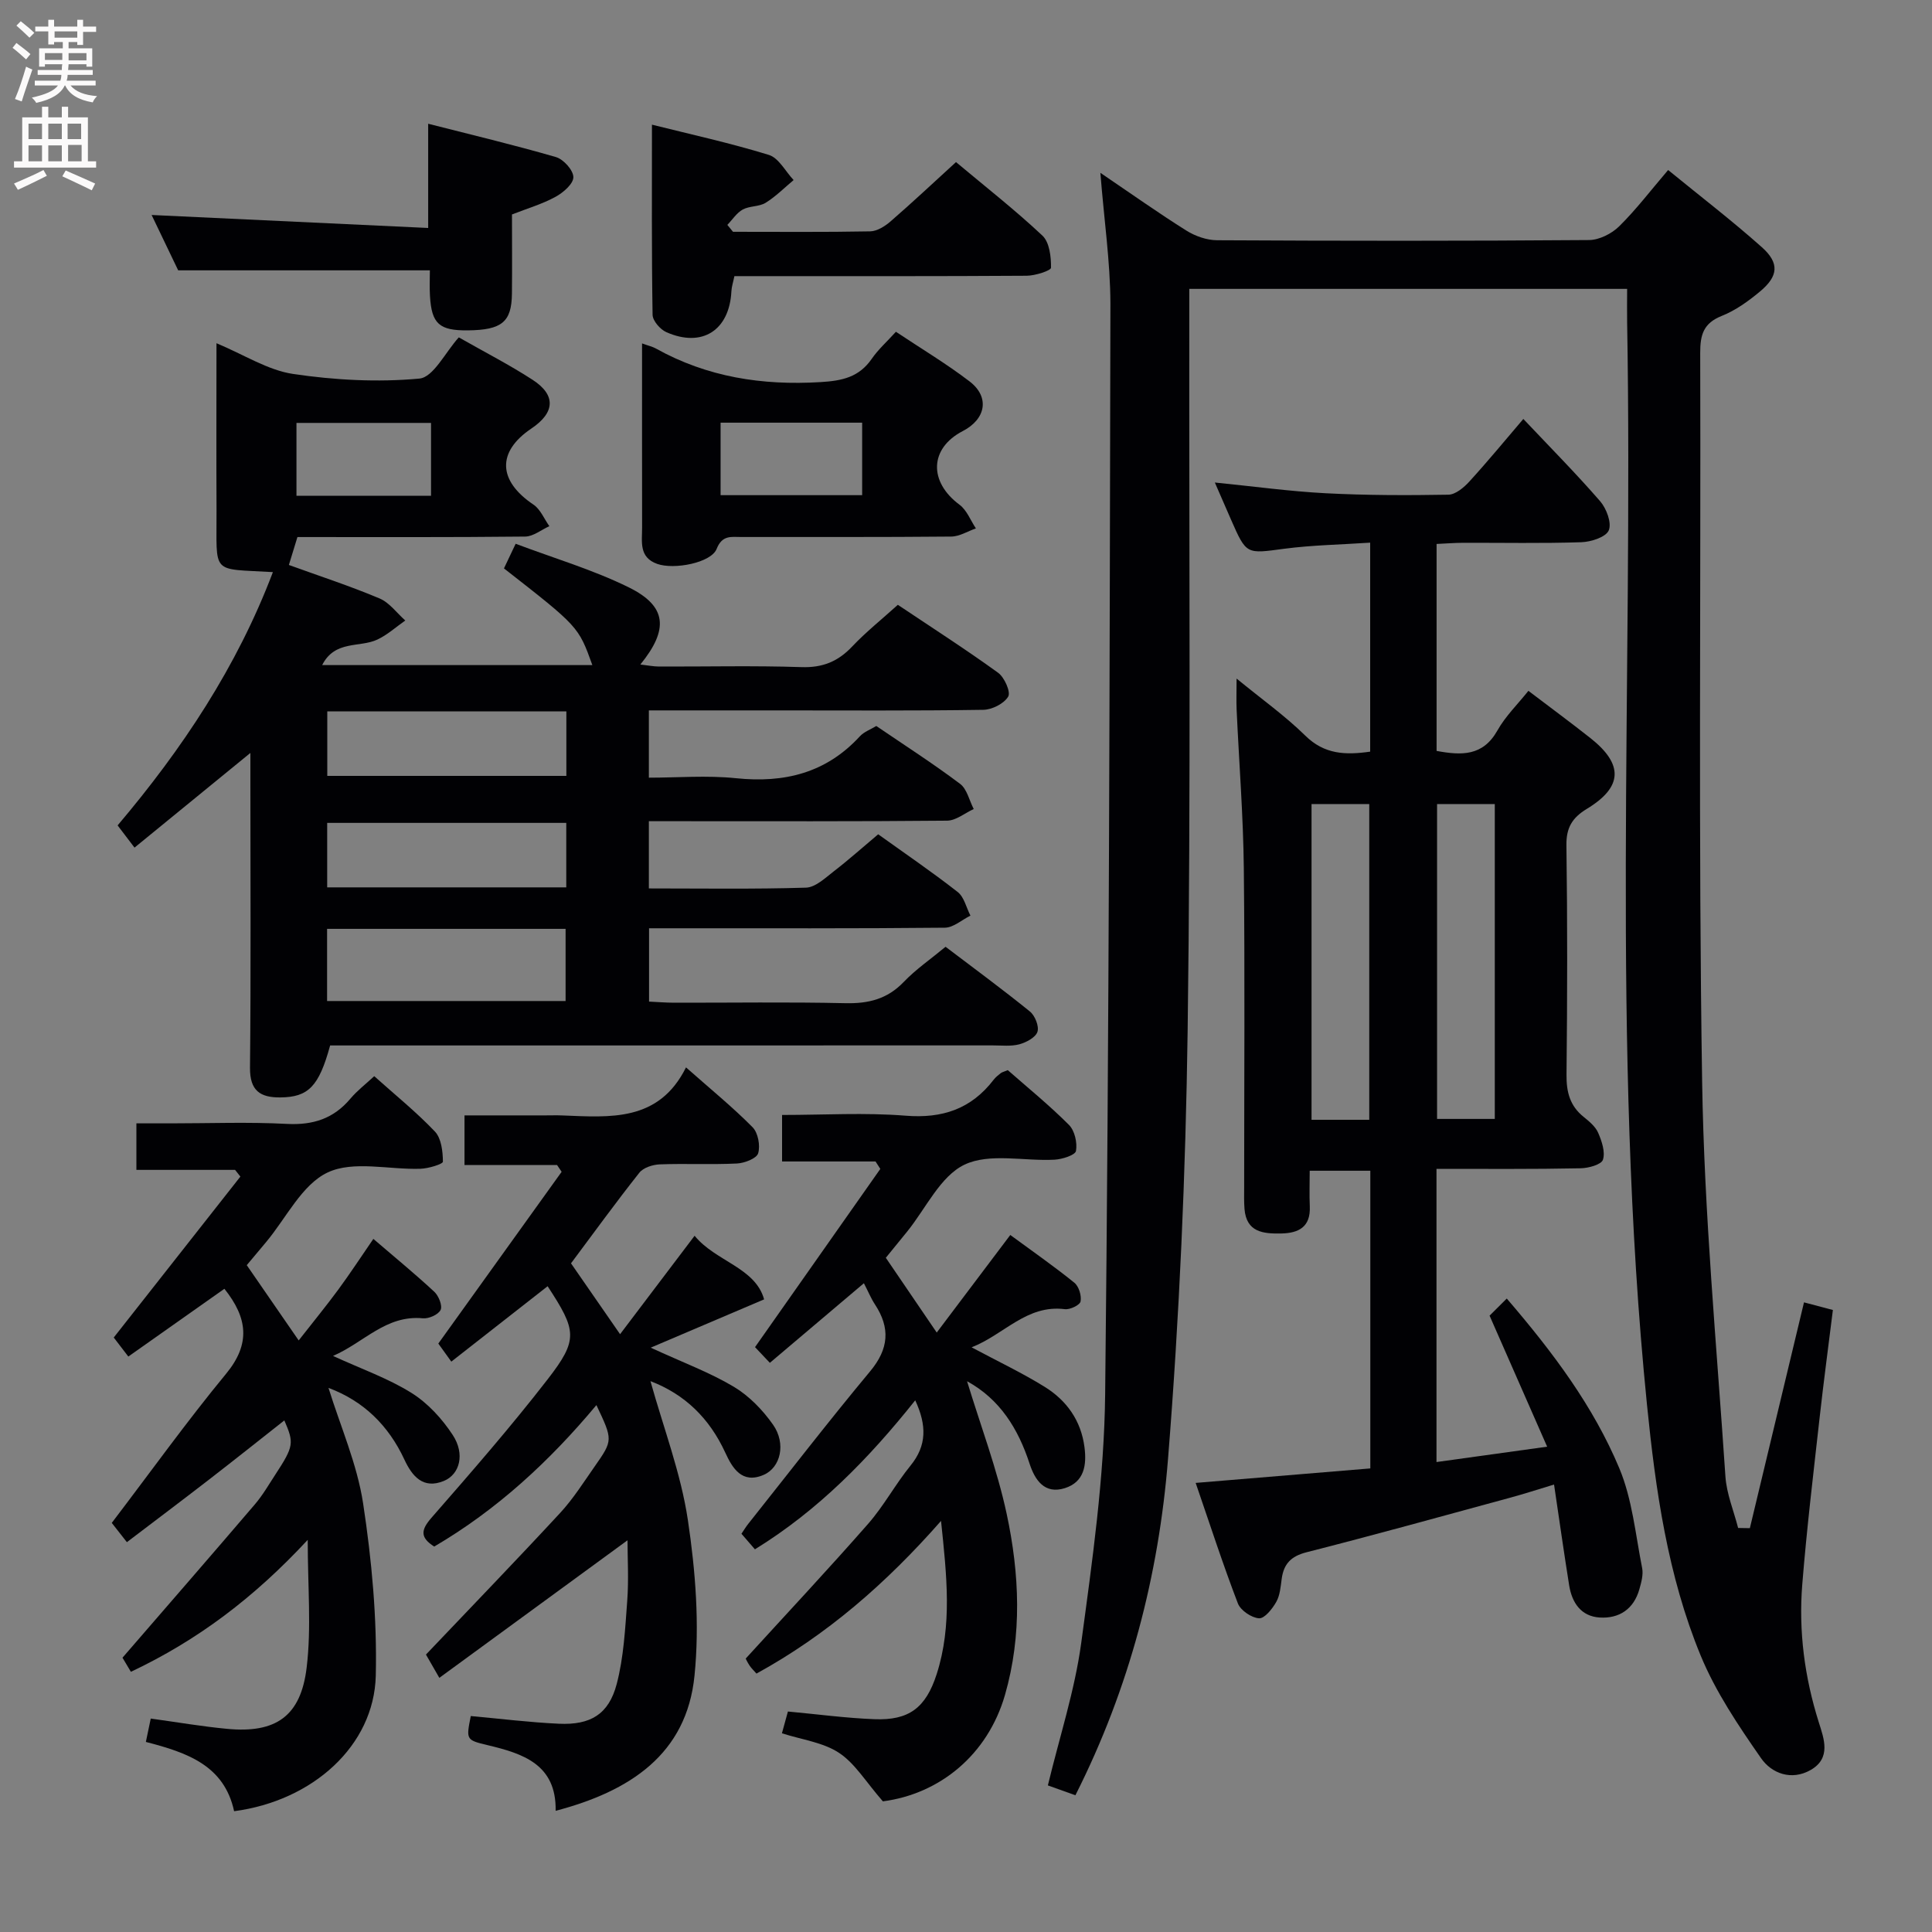 <svg enable-background="new 0 0 400 400" viewBox="0 0 400 400" xmlns="http://www.w3.org/2000/svg"><rect x="0" y="0" width="400" height="400" fill="#808080" stroke="none"/><g fill="#010104"><path d="m227.82 35.78c6.52 4.42 12.05 8.35 17.79 11.95 1.84 1.16 4.24 2 6.39 2.01 25.67.14 51.33.16 77-.04 2.12-.02 4.69-1.32 6.24-2.85 3.53-3.48 6.55-7.47 10.13-11.65 6.64 5.43 13.22 10.47 19.39 15.97 3.7 3.29 3.44 6.01-.37 9.18-2.4 2-5.06 3.92-7.93 5.06-3.79 1.51-4.46 3.92-4.45 7.66.15 50.33-.39 100.67.4 150.99.43 27.23 3 54.43 4.82 81.62.24 3.6 1.72 7.11 2.63 10.67.81.01 1.62.03 2.43.04 3.7-15.43 7.4-30.87 11.21-46.75 1.89.5 3.59.95 5.98 1.58-.92 7.43-1.91 14.78-2.73 22.15-1.29 11.55-2.68 23.09-3.61 34.67-.78 9.7.48 19.23 3.43 28.57 1.05 3.33 2.61 7.38-1.68 9.84-4 2.29-8.1.71-10.28-2.43-4.69-6.74-9.39-13.71-12.5-21.24-6.83-16.55-9.34-34.25-11.12-51.95-7.5-74.61-2.82-149.46-4.11-224.19-.04-2.15 0-4.29 0-6.83-30.25 0-60.14 0-90.65 0v5.52c-.06 49.33.33 98.67-.34 147.99-.41 29.58-1.7 59.21-4.06 88.7-1.92 24.08-7.95 47.44-19.18 69.67-1.98-.71-3.9-1.4-5.7-2.04 2.43-10.1 5.57-19.66 6.9-29.46 2.31-17.09 4.77-34.31 4.96-51.5.83-75.3.93-150.62 1.09-225.93-.04-8.62-1.31-17.21-2.08-26.98z"/><path d="m56.5 118.45c-13.03-.78-11.6.74-11.67-12.85-.06-11.27-.01-22.53-.01-34.54 5.77 2.41 10.63 5.58 15.85 6.36 8.61 1.28 17.52 1.76 26.16.96 2.91-.27 5.37-5.46 8.16-8.53 5.54 3.15 10.56 5.72 15.27 8.78 4.89 3.17 4.66 6.79-.24 10.09-7.18 4.83-6.93 10.81.42 15.75 1.45.97 2.22 2.96 3.3 4.47-1.67.75-3.33 2.13-5 2.15-15.66.17-31.31.1-47.16.1-.58 1.91-1.13 3.71-1.77 5.78 6.37 2.31 12.68 4.36 18.77 6.93 2.05.86 3.57 3.01 5.33 4.57-1.92 1.34-3.7 2.97-5.79 3.95-3.64 1.71-8.78.06-11.42 5.28h55.94c-2.87-7.97-2.87-7.97-18.3-20.02.6-1.26 1.22-2.57 2.42-5.1 7.88 2.98 15.99 5.36 23.45 9.04 7.85 3.88 8.3 8.67 2.37 15.96 1.49.17 2.67.41 3.85.42 9.83.03 19.67-.21 29.49.12 4.39.15 7.59-1.16 10.53-4.28 2.84-3 6.09-5.59 9.44-8.62 7.06 4.73 14.05 9.21 20.76 14.07 1.31.95 2.65 3.98 2.09 4.93-.87 1.46-3.35 2.72-5.17 2.74-14.33.22-28.66.12-42.99.12-8.64 0-17.27 0-26.24 0v13.93c5.88 0 12.01-.51 18.03.11 10.03 1.04 18.66-1.07 25.65-8.67.85-.93 2.2-1.41 3.41-2.14 5.89 4.01 11.78 7.79 17.35 11.98 1.43 1.08 1.9 3.44 2.82 5.21-1.84.84-3.67 2.39-5.51 2.41-18.66.18-37.32.11-55.98.11-1.81 0-3.62 0-5.77 0v13.92c10.95 0 21.74.17 32.52-.16 1.97-.06 4.01-2.02 5.79-3.4 3.03-2.33 5.88-4.89 9.17-7.65 5.5 3.95 11.12 7.77 16.46 11.95 1.34 1.05 1.78 3.23 2.64 4.89-1.76.87-3.52 2.48-5.29 2.5-18.49.19-36.99.11-55.48.12-1.81 0-3.61 0-5.77 0v15.18c1.64.08 3.39.22 5.15.23 11.83.02 23.66-.17 35.49.1 4.79.11 8.69-.85 12.09-4.4 2.51-2.62 5.56-4.71 8.66-7.28 5.91 4.49 11.8 8.81 17.47 13.41 1.05.85 1.93 3.06 1.55 4.2-.39 1.17-2.31 2.19-3.74 2.58-1.72.46-3.63.23-5.47.23-43.82.01-87.64.01-131.46.01-1.97 0-3.93 0-5.77 0-2.32 8.51-4.52 10.7-10.29 10.76-4.2.04-6.34-1.39-6.3-6.15.2-19.66.08-39.32.08-58.98 0-1.75 0-3.51 0-6.19-8.46 6.91-16.12 13.17-23.99 19.6-1.26-1.67-2.24-2.95-3.5-4.6 13.41-15.84 24.73-32.85 32.15-52.44zm11.22 73.86v14.94h49.38c0-5.18 0-10 0-14.94-16.58 0-32.67 0-49.38 0zm.04-45.02v13.35h49.5c0-4.62 0-8.88 0-13.35-16.6 0-32.87 0-49.5 0zm-.02 36.43h49.5c0-4.55 0-8.94 0-13.35-16.67 0-33.05 0-49.5 0zm21.5-96.16c-9.57 0-18.78 0-27.86 0v15.08h27.86c0-5.19 0-10.09 0-15.08z"/><path d="m297.41 242v60.7c7.44-1.03 14.58-2.02 22.91-3.18-3.95-9-7.7-17.53-11.92-27.13.71-.71 1.93-1.92 3.56-3.54 9.69 11.27 17.94 22.36 23.29 35.11 2.7 6.44 3.36 13.75 4.74 20.7.27 1.37-.18 2.97-.58 4.39-1.16 4.09-4.16 6.09-8.21 5.84-3.85-.24-5.74-3.05-6.32-6.65-1.07-6.69-2.02-13.4-3.13-20.88-3.41 1.03-6.17 1.93-8.97 2.69-14.08 3.83-28.14 7.73-42.28 11.33-3.22.82-4.72 2.41-5.14 5.51-.22 1.63-.35 3.41-1.13 4.78-.81 1.43-2.42 3.46-3.56 3.38-1.56-.1-3.82-1.63-4.38-3.08-3.08-8.02-5.73-16.2-8.74-24.95 12.36-1.02 24.18-2.01 36.16-3 0-20.77 0-41.04 0-61.63-4.08 0-7.97 0-12.55 0 0 2.53-.09 4.97.02 7.4.18 4.22-2.26 5.52-5.94 5.59-3.72.07-7.2-.26-7.58-5.1-.12-1.49-.07-3-.07-4.5 0-21.99.16-43.99-.07-65.97-.12-10.96-.99-21.91-1.49-32.87-.08-1.8-.01-3.6-.01-6.45 5.19 4.26 10.04 7.7 14.23 11.82 3.97 3.9 8.32 4.04 13.43 3.31 0-14.33 0-28.41 0-43.27-6.06.41-12 .5-17.84 1.27-7.8 1.04-7.77 1.26-10.96-6.01-1.04-2.38-2.07-4.76-3.36-7.71 8.12.81 15.5 1.83 22.91 2.22 8.47.44 16.97.45 25.45.3 1.48-.03 3.21-1.49 4.34-2.73 3.8-4.16 7.38-8.51 11.17-12.95 5.49 5.81 10.88 11.25 15.89 17.02 1.32 1.52 2.44 4.49 1.8 6.04-.57 1.39-3.65 2.39-5.66 2.46-8.15.27-16.32.1-24.49.12-1.78.01-3.57.15-5.5.24v42.85c5.17.95 9.58 1.11 12.58-4.21 1.68-2.99 4.24-5.48 6.43-8.23 4.38 3.33 8.67 6.49 12.85 9.79 6.87 5.44 6.7 10.12-.74 14.64-3.02 1.83-4.29 3.88-4.24 7.54.22 15.82.19 31.65.02 47.48-.04 3.61.7 6.49 3.57 8.78 1.15.93 2.44 2 2.99 3.29.75 1.73 1.5 3.96.98 5.56-.33 1.01-2.98 1.74-4.61 1.77-9.79.2-19.59.12-29.85.12zm-13.92-10.16c0-22.16 0-43.79 0-65.37-4.22 0-7.98 0-11.95 0v65.37zm14.04-65.37v65.19h11.95c0-21.98 0-43.61 0-65.19-4.21 0-7.97 0-11.95 0z"/><path d="m90.96 347.38c-1.69-2.94-2.5-4.34-2.77-4.82 9.55-10.05 18.77-19.58 27.78-29.32 2.69-2.91 4.85-6.34 7.14-9.61 3.83-5.47 3.79-5.49.37-12.72-9.74 11.67-20.63 21.7-33.58 29.29-2.97-1.89-2.76-3.45-.57-5.96 8.2-9.39 16.41-18.8 24.04-28.65 6.4-8.26 6.04-10.07.01-19.29-6.53 5.11-13.06 10.22-19.94 15.61-1.23-1.71-2.25-3.12-2.69-3.74 8.75-12.19 17.14-23.87 25.53-35.56-.32-.47-.63-.94-.95-1.41-6.31 0-12.63 0-19.16 0 0-3.63 0-6.57 0-10.27h16.75c1.17 0 2.33-.04 3.5.01 9.88.38 19.97 1.39 25.61-9.95 5.2 4.6 9.71 8.27 13.78 12.39 1.14 1.15 1.63 3.81 1.16 5.39-.32 1.08-2.82 2.04-4.39 2.12-5.32.26-10.67-.02-15.99.18-1.45.06-3.39.67-4.22 1.73-4.85 6.12-9.43 12.44-14.15 18.76 3.25 4.69 6.45 9.31 10.16 14.67 5.25-6.94 10.21-13.49 15.43-20.38 4.3 5.3 12.57 6.57 14.39 13.17-8.03 3.42-15.23 6.49-23.48 10 6.85 3.15 12.32 5.17 17.23 8.11 3.16 1.89 5.98 4.81 8.11 7.85 2.73 3.91 1.56 8.87-1.96 10.38-4.51 1.94-6.48-1.44-7.94-4.61-3.28-7.12-8.37-12.08-15.49-14.8 2.7 9.68 6.29 19.04 7.74 28.71 1.59 10.61 2.45 21.64 1.38 32.27-1.63 16.28-13.39 23.94-28.75 27.98.17-9.61-6.73-11.85-14.15-13.61-4.41-1.05-4.39-1.14-3.42-6.01 6.08.55 12.15 1.31 18.25 1.59 6.53.3 10.31-1.95 11.96-8.21 1.46-5.55 1.75-11.45 2.18-17.22.33-4.39.06-8.83.06-12.55-12.79 9.35-25.58 18.7-38.96 28.48z"/><path d="m63.71 318.81c-11.13 12-22.84 20.81-36.61 27.32-.86-1.44-1.59-2.67-1.74-2.92 9.44-10.91 18.47-21.29 27.41-31.75 1.61-1.89 2.88-4.08 4.24-6.17 3.85-5.89 3.88-6.54 1.86-11.21-4.67 3.68-10.11 8.01-15.6 12.26-5.51 4.26-11.07 8.44-17 12.95-1.47-1.87-2.54-3.24-3.13-3.99 8.09-10.62 15.55-21.03 23.68-30.89 5.09-6.18 4.46-11.54-.36-17.58-6.53 4.6-13.11 9.25-19.89 14.03-1.27-1.66-2.36-3.08-3.02-3.94 8.91-11.32 17.57-22.32 26.22-33.32-.37-.46-.73-.93-1.1-1.39-6.71 0-13.41 0-20.43 0 0-3.25 0-6 0-9.63h7.15c8 0 16.02-.31 23.99.11 5.42.29 9.69-1.08 13.18-5.24 1.38-1.64 3.13-2.97 4.92-4.64 4.29 3.85 8.7 7.4 12.57 11.47 1.33 1.41 1.63 4.11 1.65 6.23.01.5-3 1.42-4.64 1.47-6.49.22-13.9-1.75-19.23.77-5.32 2.51-8.56 9.41-12.71 14.38-1.27 1.53-2.55 3.05-4.03 4.81 3.47 5.03 6.92 10.03 10.75 15.58 2.93-3.75 5.65-7.06 8.19-10.51 2.45-3.33 4.71-6.79 7.27-10.51 4.41 3.79 8.64 7.25 12.63 10.96.9.84 1.71 2.88 1.29 3.75-.48.98-2.45 1.85-3.67 1.73-7.63-.73-12.18 5.01-18.6 7.79 5.9 2.71 11.41 4.64 16.23 7.65 3.38 2.11 6.36 5.36 8.56 8.73 2.57 3.92 1.47 8.15-1.86 9.51-4.24 1.73-6.52-.92-8.14-4.4-3.3-7.1-8.48-12.17-15.73-14.87 2.47 7.96 5.93 15.77 7.17 23.92 1.79 11.76 2.9 23.8 2.62 35.67-.35 14.5-13.07 25.91-29.33 28.05-2.05-9.48-9.7-12.13-18.27-14.34.31-1.47.62-2.98 1.01-4.84 5.4.74 10.6 1.64 15.83 2.13 10.02.95 15.24-2.56 16.45-12.7 1-8.24.22-16.72.22-26.43z"/><path d="m182.79 372.95c-3.53-4.04-5.77-7.86-9.08-10.04-3.3-2.18-7.68-2.72-11.82-4.05.45-1.66.83-3.04 1.24-4.51 6.07.56 11.98 1.36 17.91 1.59 7.11.28 10.63-2.31 12.89-9.33 3.24-10.08 2.09-20.35.9-31.72-11.4 12.98-23.69 23.64-38.21 31.61-.57-.65-1.06-1.11-1.42-1.65-.46-.69-.81-1.44-.81-1.46 8.64-9.47 17.14-18.54 25.33-27.88 3.27-3.73 5.66-8.22 8.8-12.08 3.38-4.15 3.36-8.34.97-13.51-9.59 12.03-20.04 22.75-33.19 30.85-.97-1.12-1.81-2.09-2.79-3.22.52-.77.93-1.46 1.42-2.07 8.38-10.54 16.6-21.21 25.22-31.56 3.88-4.66 4.21-8.97.99-13.87-.81-1.23-1.37-2.62-2.28-4.37-6.53 5.53-12.82 10.85-19.47 16.48-1.23-1.3-2.41-2.55-3.07-3.25 8.83-12.56 17.39-24.73 25.94-36.9-.33-.51-.66-1.03-.99-1.54-6.36 0-12.73 0-19.35 0 0-3.56 0-6.29 0-9.63 8.66 0 17.16-.52 25.55.15 7.66.62 13.62-1.4 18.27-7.46.4-.52.94-.94 1.46-1.35.25-.2.6-.26 1.45-.62 4.13 3.63 8.61 7.27 12.67 11.34 1.19 1.19 1.75 3.7 1.45 5.39-.16.87-2.84 1.72-4.43 1.81-6.29.34-13.46-1.44-18.65 1.03-5.01 2.39-7.99 9.05-11.86 13.84-1.46 1.8-2.92 3.6-4.43 5.44 3.4 4.99 6.67 9.79 10.54 15.48 5.15-6.83 10.07-13.36 15.23-20.2 4.56 3.35 9.03 6.46 13.26 9.88.94.76 1.52 2.68 1.29 3.88-.14.75-2.19 1.74-3.26 1.6-7.9-.99-12.53 5.24-19.3 7.9 5.48 2.93 10.47 5.29 15.13 8.18 4.55 2.82 7.53 6.99 8.24 12.49.48 3.71-.04 7.22-4.08 8.49-4.17 1.31-6.17-1.67-7.27-5.02-2.38-7.32-6.18-13.41-12.96-17.12 2.8 9.2 6.21 18.17 8.2 27.45 2.66 12.41 3.22 25.09-.35 37.5-3.58 12.41-13.52 20.5-25.28 22.03z"/><path d="m132.93 71.1c1.37.5 2.18.67 2.87 1.06 10.63 5.92 22 7.68 34.08 6.95 4.52-.27 7.98-1.02 10.62-4.84 1.3-1.89 3.07-3.47 4.99-5.58 5.16 3.44 10.41 6.58 15.24 10.27 4.23 3.23 3.41 7.8-1.4 10.29-6.89 3.57-7.09 10.49-.67 15.25 1.51 1.12 2.28 3.24 3.39 4.9-1.7.59-3.4 1.68-5.11 1.69-14.49.14-28.98.07-43.47.09-2.05 0-3.94-.46-5.1 2.47-1.15 2.88-8.8 4.34-12.3 3.1-3.85-1.37-3.12-4.62-3.13-7.55-.02-12.48-.01-24.97-.01-38.1zm16.26 31.42h29.31c0-5.31 0-10.2 0-15.01-10 0-19.57 0-29.31 0z"/><path d="m151.76 47.99c9.47 0 18.94.09 28.4-.09 1.44-.03 3.07-1.06 4.23-2.07 4.5-3.9 8.85-7.99 13.54-12.27 6.11 5.12 12.25 9.92 17.9 15.23 1.46 1.38 1.8 4.39 1.77 6.64-.01.6-3.27 1.65-5.04 1.66-18.3.12-36.61.08-54.91.08-1.81 0-3.63 0-5.6 0-.25 1.23-.57 2.17-.62 3.12-.4 8.09-6.05 11.76-13.47 8.48-1.27-.56-2.83-2.35-2.85-3.6-.21-12.92-.13-25.84-.13-39.36 7.7 1.93 16.06 3.76 24.2 6.26 2.05.63 3.44 3.42 5.13 5.21-1.92 1.6-3.7 3.41-5.8 4.71-1.35.83-3.32.62-4.73 1.39-1.26.69-2.14 2.1-3.19 3.18.41.49.79.96 1.17 1.43z"/><path d="m106 44.4c0 5.45.05 10.94-.01 16.42-.07 5.86-2.1 7.5-9.12 7.58-5.92.06-7.51-1.35-7.85-7.12-.11-1.82-.02-3.65-.02-5.31-17.26 0-34.29 0-52.11 0-1.51-3.14-3.49-7.27-5.5-11.46 19.26.91 38.2 1.8 57.26 2.69 0-7.68 0-14.12 0-21.58 8.78 2.24 17.68 4.36 26.45 6.9 1.57.46 3.59 2.7 3.61 4.15.02 1.37-2.08 3.2-3.66 4.06-2.75 1.51-5.82 2.41-9.05 3.67z"/></g><path d="m2.6 9.9.8-1c.9.7 1.9 1.4 2.9 2.3l-.9 1.1c-1.1-1-2-1.8-2.8-2.4zm.5 10.6c.9-2.1 1.6-4.3 2.3-6.7.4.2.8.4 1.3.6-.7 2.1-1.5 4.3-2.2 6.6zm.3-15.2.9-.9c1 .8 2 1.6 2.8 2.4l-1 1c-.9-.9-1.8-1.7-2.7-2.5zm12.6-1.2h1.2v1.4h2.7v1.1h-2.7v2.7h-1.2v-.6h-1.8v1.3h4.9v3.8h-1.2v-.5h-3.7c0 .4-.1.9-.1 1.2h5.1v1h-5.2c0 .5-.1.9-.2 1.2h6v1h-5.2c1.1 1.3 2.9 2 5.5 2.2-.4.4-.7.8-.9 1.3-2.9-.5-4.8-1.6-5.7-3.5h-.1c-.8 1.7-2.7 2.9-5.9 3.6-.2-.4-.6-.8-.9-1.1 2.8-.6 4.6-1.4 5.4-2.5h-4.8v-1h5.3c.1-.3.2-.7.2-1.2h-4.9v-1h5c0-.4 0-.8.1-1.2h-3.6v.5h-1.2v-3.8h4.9v-1.3h-1.8v.5h-1.2v-2.7h-2.7v-1h2.7v-1.4h1.2v1.4h4.8zm-6.7 8.3h3.6c0-.4 0-.9 0-1.4h-3.6zm1.9-4.6h4.8v-1.3h-4.7v1.3zm6.7 3.2h-3.7v1.5h3.7z" fill="#fbfafa"/><path d="m8.7 22.1h1.3v2.2h2.8v-2.2h1.3v2.2h4.1v9.1h1.7v1.3h-17v-1.3h1.7v-9.1h4.1zm.3 13.1.7 1.2c-1.8.9-3.8 1.9-6 2.9-.2-.4-.5-.8-.8-1.3 2.3-1 4.4-1.9 6.1-2.8zm-3.1-6.4h2.8v-3.2h-2.8zm0 4.6h2.8v-3.3h-2.8zm4.1-4.6h2.8v-3.2h-2.8zm0 4.6h2.8v-3.3h-2.8zm3.6 1.9c2.1.9 4.1 1.8 6.1 2.7l-.7 1.4c-2.2-1.1-4.2-2-6.1-2.9zm3.2-9.7h-2.8v3.2h2.8zm-2.7 7.8h2.8v-3.4h-2.8z" fill="#fbfafa"/></svg>